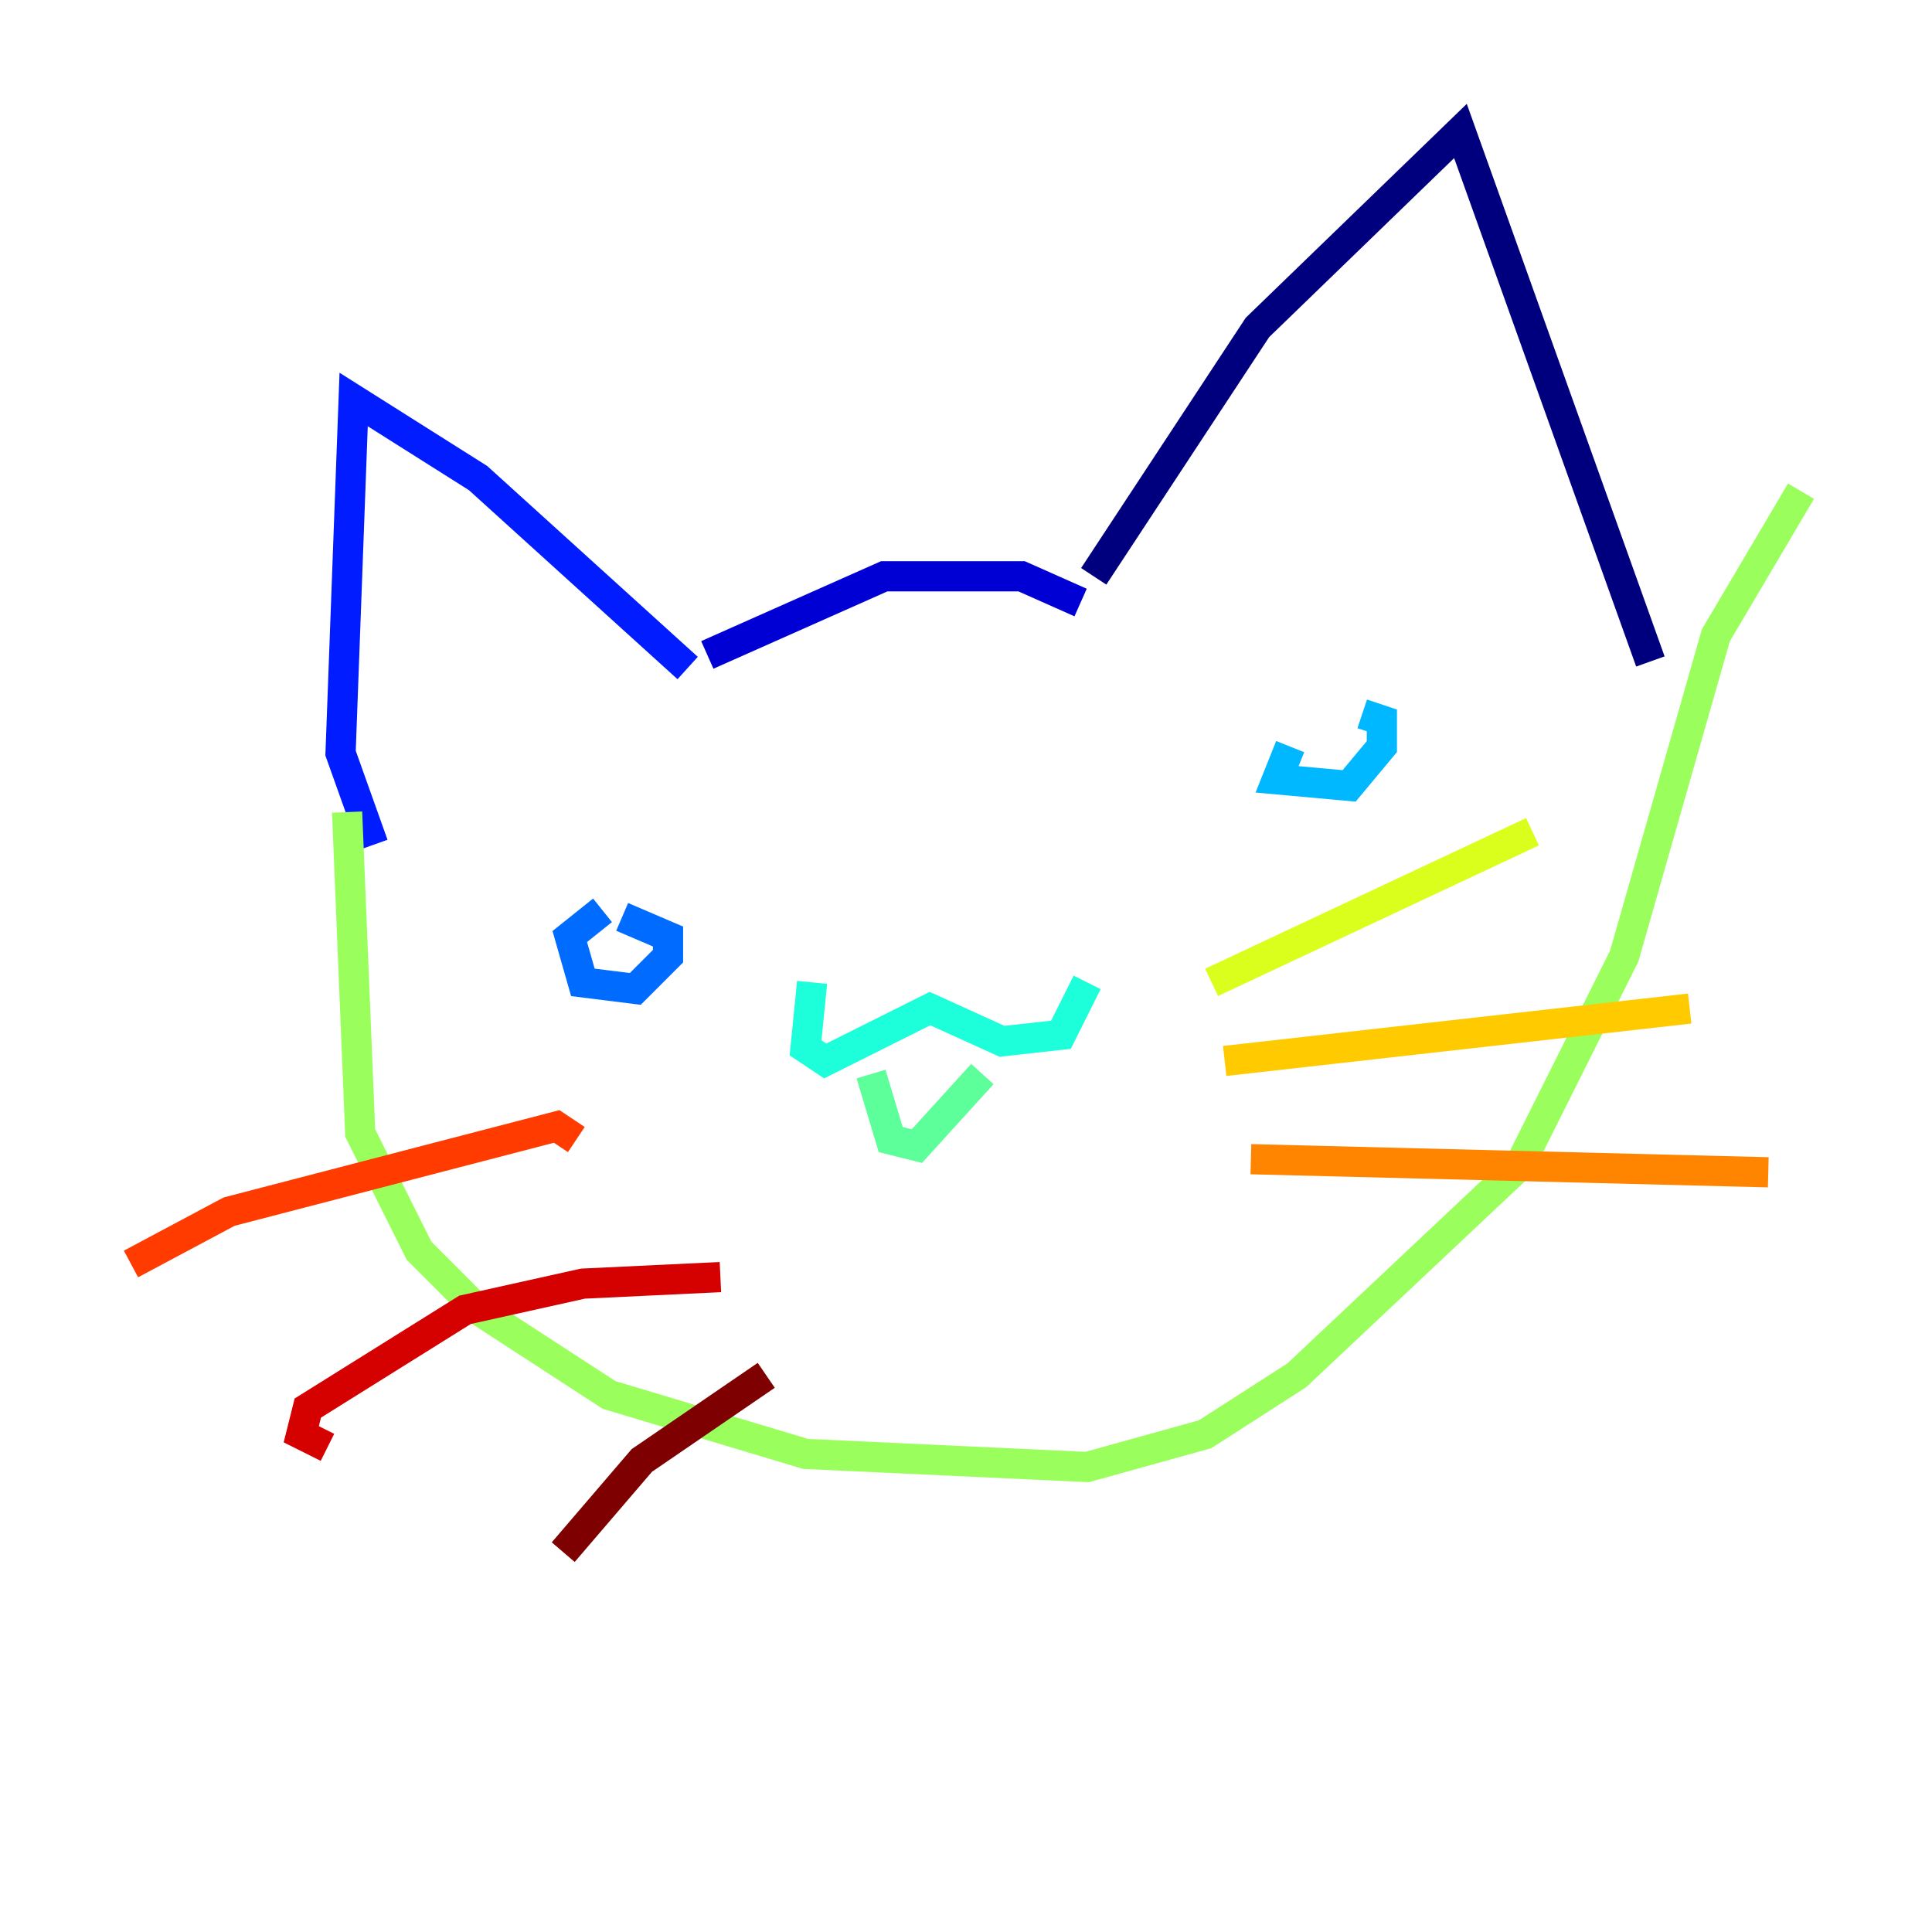 <?xml version="1.0" encoding="utf-8" ?>
<svg baseProfile="tiny" height="128" version="1.2" viewBox="0,0,128,128" width="128" xmlns="http://www.w3.org/2000/svg" xmlns:ev="http://www.w3.org/2001/xml-events" xmlns:xlink="http://www.w3.org/1999/xlink"><defs /><polyline fill="none" points="72.461,38.183 83.308,21.695 96.759,8.678 109.342,43.824" stroke="#00007f" stroke-width="2" /><polyline fill="none" points="71.593,39.919 67.688,38.183 58.576,38.183 46.861,43.39" stroke="#0000d5" stroke-width="2" /><polyline fill="none" points="45.559,44.258 31.675,31.675 23.43,26.468 22.563,49.898 24.732,55.973" stroke="#001cff" stroke-width="2" /><polyline fill="none" points="39.919,60.312 37.749,62.047 38.617,65.085 42.088,65.519 44.258,63.349 44.258,62.047 41.22,60.746" stroke="#006cff" stroke-width="2" /><polyline fill="none" points="85.478,49.464 84.61,51.634 89.383,52.068 91.552,49.464 91.552,47.729 90.251,47.295" stroke="#00b8ff" stroke-width="2" /><polyline fill="none" points="53.803,65.085 53.37,69.424 54.671,70.291 61.614,66.82 66.386,68.99 70.291,68.556 72.027,65.085" stroke="#1cffda" stroke-width="2" /><polyline fill="none" points="57.709,71.159 59.01,75.498 60.746,75.932 65.085,71.159" stroke="#5cff9a" stroke-width="2" /><polyline fill="none" points="22.997,53.803 23.864,75.064 27.77,82.875 31.675,86.78 40.352,92.42 53.37,96.325 72.027,97.193 79.837,95.024 85.912,91.119 100.664,77.234 107.607,63.349 113.681,42.088 119.322,32.542" stroke="#9aff5c" stroke-width="2" /><polyline fill="none" points="80.271,65.085 101.532,55.105" stroke="#daff1c" stroke-width="2" /><polyline fill="none" points="81.139,70.291 111.946,66.82" stroke="#ffcb00" stroke-width="2" /><polyline fill="none" points="82.875,76.8 117.153,77.668" stroke="#ff8500" stroke-width="2" /><polyline fill="none" points="38.183,75.498 36.881,74.63 15.186,80.271 8.678,83.742" stroke="#ff3b00" stroke-width="2" /><polyline fill="none" points="47.729,84.61 38.617,85.044 30.807,86.78 20.393,93.288 19.959,95.024 21.695,95.891" stroke="#d50000" stroke-width="2" /><polyline fill="none" points="50.766,91.119 42.522,96.759 37.315,102.834" stroke="#7f0000" stroke-width="2" /></svg>